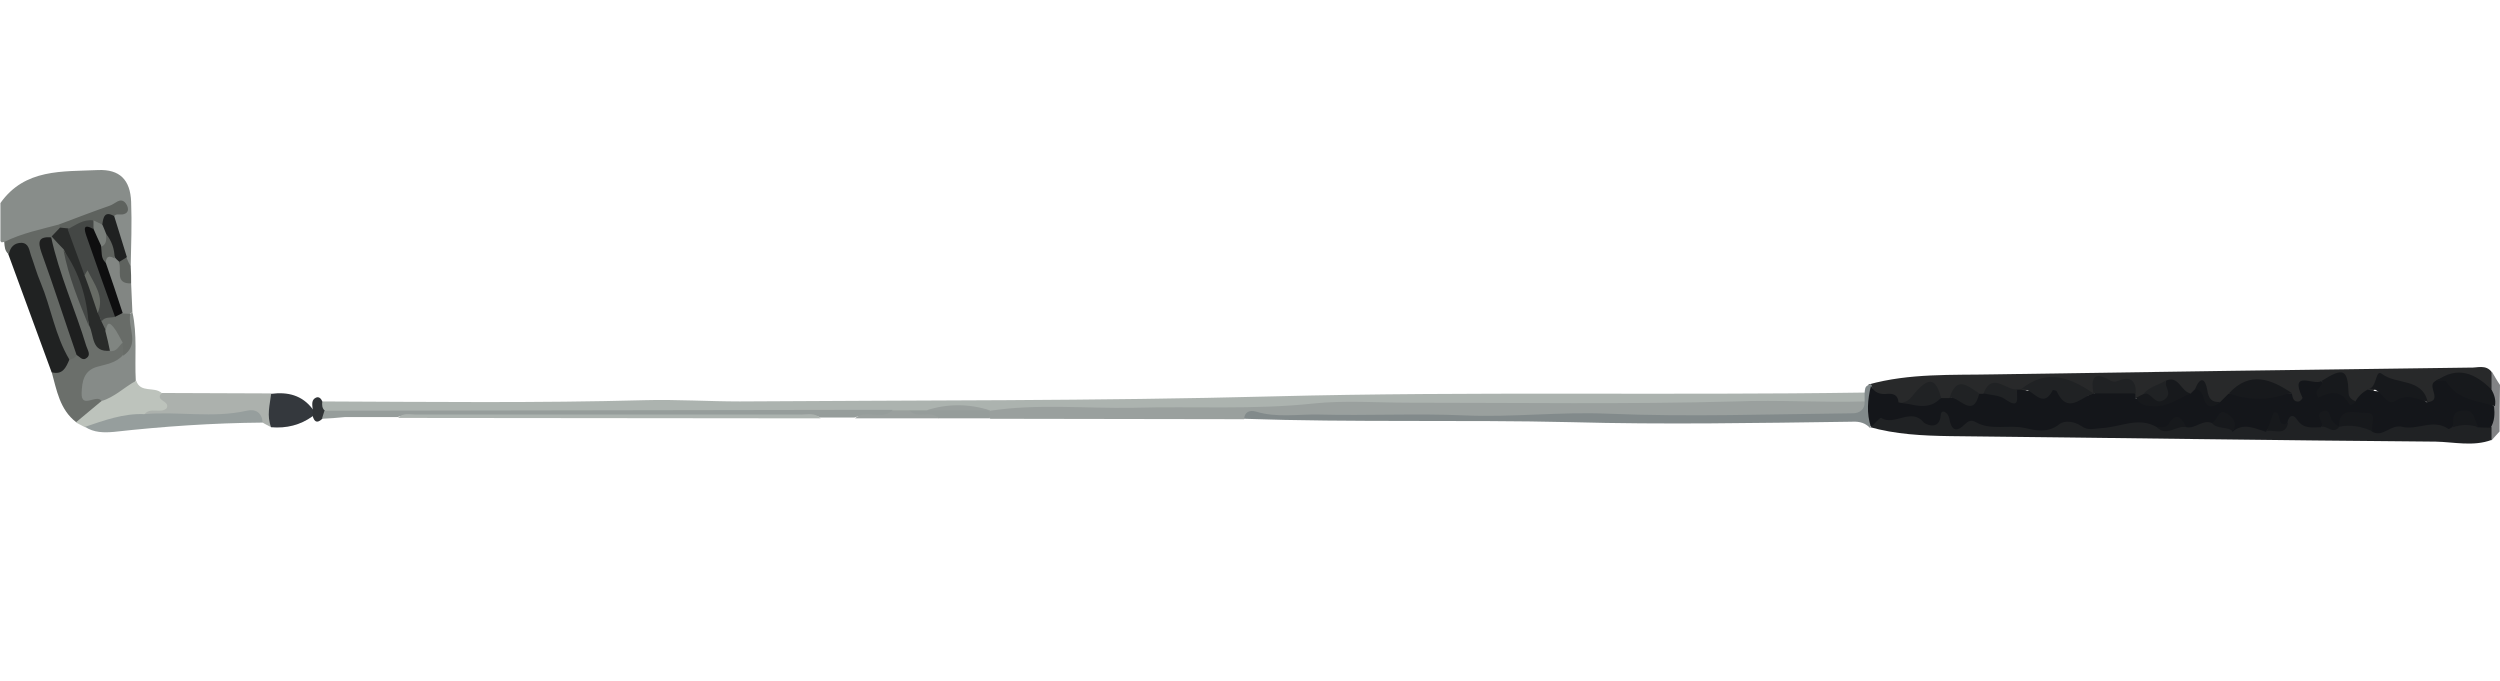 <?xml version="1.0" encoding="utf-8"?>
<!-- Generator: Adobe Illustrator 25.0.0, SVG Export Plug-In . SVG Version: 6.00 Build 0)  -->
<svg version="1.1" xmlns="http://www.w3.org/2000/svg" xmlns:xlink="http://www.w3.org/1999/xlink" x="0px" y="0px"
	 viewBox="0 0 591 161" style="enable-background:new 0 0 591 161;" xml:space="preserve">
<style type="text/css">
	.st0{display:none;}
	.st1{display:inline;stroke:#FFFFFF;stroke-miterlimit:10;}
	.st2{fill:#888D8A;}
	.st3{fill:#828385;}
	.st4{fill:#ACB3AF;}
	.st5{fill:#28292A;}
	.st6{fill:#828A8B;}
	.st7{fill:#ACB1AD;}
	.st8{fill:#868B88;}
	.st9{fill:#BDC3BC;}
	.st10{fill:#34383D;}
	.st11{fill:#828683;}
	.st12{fill:#5E625E;}
	.st13{fill:#303336;}
	.st14{fill:#9AA09E;}
	.st15{fill:#202224;}
	.st16{fill:#6B6F6B;}
	.st17{fill:#969D9B;}
	.st18{fill:#202222;}
	.st19{fill:#969E9D;}
	.st20{fill:#646864;}
	.st21{fill:#1F2121;}
	.st22{fill:#14161A;}
	.st23{fill:#17191C;}
	.st24{fill:#686C68;}
	.st25{fill:#0E0E0F;}
	.st26{fill:#1E1F1F;}
	.st27{fill:#292B2A;}
	.st28{fill:#444745;}
	.st29{fill:#808581;}
	.st30{fill:#7A7F7B;}
	.st31{fill:#676B65;}
</style>
<g id="Camada_2" class="st0">
	<rect x="-129" y="-70" class="st1" width="784" height="298"/>
</g>
<g id="Camada_1">
	<g>
		<path class="st2" d="M0.9,57.2l-0.5,0.1L0.1,57c0-3,0-6,0-9c5.8-8.2,14.7-7.4,23.1-7.8c5.1-0.2,7.6,2.3,7.8,7.5
			c0.2,5.1,0,10.2-0.1,15.3c-1.3,0-1.6-1-2-1.9c-0.9-3.3-3.2-6.3-2.6-10c0.3-1.4,1.4-1.5,2.6-1.6c-0.1-0.1-0.1-0.2-0.3-0.6
			c-5,1.4-9.7,3.7-14.7,5C9.6,55.4,5.5,57.5,0.9,57.2z"/>
		<path class="st3" d="M590.9,102c-0.6,0.7-1.3,1.4-1.9,2.1c-0.9-0.7-1-1.8-0.9-2.8c0.3-1.7,0.6-3.4,0.5-5.2c0.1-1.6-0.6-3-0.7-4.5
			c-0.1-1.4,0-2.7,1.2-3.7c0.6,1,1.2,2.1,1.9,3.1C590.9,94.6,590.9,98.3,590.9,102z"/>
		<path class="st4" d="M76.2,94.9c25.4,0.1,50.9,0.4,76.3-0.3c7.4-0.2,14.9,0.3,22.4,0.3c42.1-0.3,84.2-0.1,126.2-1.2
			c46.6-1.2,93.1-0.2,139.7-0.9c0.8,0.8,0.8,1.6,0.1,2.5c-5.1,2.1-10.5,0.9-15.6,0.8c-6.8-0.1-13.6,0.4-20.4,0.4
			c-25.4,0-50.8-0.1-76.3,0c-16.2,0.1-32.4,1.2-48.7,1.2c-12.3,0-24.6-0.2-36.8-0.2c-2.5,0-5,0-7.4,0.5c-0.6,0-1.2,0-1.7-0.1
			c-5-0.8-10-0.8-14.9,0c-1.4,0.2-2.9,0.1-4.3,0.1c-1.5,0-3.1,0-4.6,0c-39.4,0.2-78.8-0.2-118.1,0.2c-4.8,0-9.6,0.1-14.4-0.3
			C76.1,97.3,75.2,96.6,76.2,94.9z"/>
		<path class="st5" d="M589,87.9c0,1.4,0,2.7,0,4.1c-1.2,1.1-2.1,0.3-2.9-0.5c-2.7-2.9-5.6-2.7-8.7-0.6c-1.3,1.4,0.4,5-3.4,4.5
			c-2.5-3.3-6.7-3.5-10-5.3c-2.2-1.2-1.8,2.2-3.4,2.5c-1.3,1-2.3,2.4-4,2.7c-1.1-0.1-2.1-0.7-2.1-1.7c0-5-2.7-4.1-5.7-2.7
			c-1.4,0.5-3.2-0.2-3.5,2.4c-0.5,3.7-2.6,2.5-4.5,0.8c-5.7-4.1-7.1-4.2-13.2-0.4c-0.9,0.6-1.8,1.4-2.9,1.8
			c-3.1,1.5-3.1-2.9-5.5-2.8c-0.5,0.3-1.1,0.6-1.7,0.8c-2.1,0.3-2.9-2.5-5-2.1c-2,0.3-3.6,1.3-5.2,2.3c-0.8,0.4-1.6,0.8-2.6,0.4
			c-0.3-0.3-0.6-0.7-0.8-1.1c-2.6-2.4-6.8-2.6-8.4-0.4c-0.2,0.4-0.6,0.7-1,0.9c-1.5,0.3-2.4-0.8-3.5-1.4c-4.3-2.4-8.5-1.7-12.6,0.5
			c-0.4,0.2-0.9,0.3-1.4,0.3c-2.6,0.4-5.3-2.1-7.8,0.4c-0.4,0.1-0.9,0.2-1.4,0.2c-2.6-1.2-5-1.6-7,1c-0.7,0.2-1.4,0.1-2-0.2
			c-1.6-2.4-3.4-2.7-5.4-0.4c-1.2,1.5-2.6,2.4-4.6,1.5c-2-1.8-5.7-0.5-6.9-3.8c-0.1-0.2-0.1-0.4-0.2-0.7c9.7-2.7,19.7-2.2,29.6-2.4
			c37.5-0.6,75-1.1,112.6-1.6C585.6,87,587.6,86.1,589,87.9z"/>
		<path class="st6" d="M440.8,94.9c0-0.7,0-1.4,0-2.1c0.1-0.7,0-1.5,1-1.8l0.4-0.2l0.3,0.3c0.3,3.1,1.8,6.2,0.1,9.3
			c-0.2,0.2-0.4,0.4-0.7,0.6c-1.3-1.3-2.9-1.4-4.6-1.3c-22,0.3-44,0.7-65.9,0.1c-25.8-0.6-51.5,0.1-77.3-0.8c-1.1-3,1.2-2.5,2.7-2.4
			c23.2,0.5,46.4-0.2,69.7-0.1c18.2,0.1,36.4-0.1,54.6,0.1c5.6,0.1,11.1-2,16.7-0.4C438.8,96.5,439.9,95.8,440.8,94.9z"/>
		<path class="st7" d="M64.1,101c-0.7-0.4-1.4-0.7-2-1.1c-1.4-1.4-3.1-1.2-5-1.2c-7.4,0.2-14.8,0.8-22.2,0.1
			c-0.5-0.4-1.4-1.1-0.8-1.4c2.1-0.9,2.4-3.3,4.1-4.5c8.6,0,17.3,0.1,25.9,0.1C65.7,95.7,65.3,98.3,64.1,101z"/>
		<path class="st8" d="M31.3,73.8c1.2,5.3,0.5,10.8,0.8,16.2c-1.8,3.3-4.8,4.9-8.3,5.7c-2.2,0-5,1-5.5-2.3c-0.5-2.9,0.6-5.5,3.2-7.1
			c2.1-1.3,4.6-1.6,6.7-3c3-2.2,0.8-5.8,2.1-8.5C30.5,74.4,30.9,74.1,31.3,73.8z"/>
		<path class="st9" d="M24,94.8c3.1-0.9,5.4-3.3,8.2-4.8c1,3,4.3,1.3,6,2.9c-1.7,1.9,2.1,1.8,1.2,3.6c-1.4,1.4-3.9-0.4-5.3,1.5
			c-4.4,2.2-9.1,2.9-14,3c-0.7-0.4-1.4-0.7-2.1-1.1C18.5,96.4,21.4,95.8,24,94.8z"/>
		<path class="st10" d="M64.1,101c-1.1-2.7-0.3-5.3,0-7.9c3.9-0.5,7.3,0.3,9.8,3.6c0.5,0.5,0.5,1.1,0,1.7
			C71,100.5,67.7,101.3,64.1,101z"/>
		<path class="st11" d="M31,67c0.1,2.3,0.2,4.6,0.3,6.8l-0.4,0.3c-0.7,0.5-1.4,0.5-2.2,0.1c-3-3.4-3.6-7.7-4.6-11.9
			c0.2-1.8,0.8-3.1,3-2c0.6,0.4,1.1,0.9,1.5,1.5C29.6,63.5,29.4,65.6,31,67z"/>
		<path class="st12" d="M31,67c-4,0.1-2.1-3.3-2.9-5c0.3-0.9,0.9-1.3,1.8-1.1c0.3,0.7,0.6,1.4,1,2.1C31,64.4,31,65.7,31,67z"/>
		<path class="st13" d="M73.9,98.3c0-0.6,0-1.1,0-1.7c-0.1-1-0.3-2.1,0.8-2.6c0.7-0.3,1.2,0.2,1.5,0.9c-0.1,0.8-0.1,1.6,0.6,2.2
			c1.2,1.1-0.3,1.3-0.6,1.9C74.9,100.2,74.3,99.7,73.9,98.3z"/>
		<path class="st14" d="M440.8,94.9c0.1,2-1.3,2.8-2.8,2.8c-19.3,0.2-38.6,0.9-57.8,0.1c-11.4-0.5-22.7,0.9-34,0.4
			c-11.5-0.5-23,0.1-34.5-0.2c-4.9-0.1-9.9,0.8-14.8-0.7c-1.4-0.4-2.7,0-2.8,1.8c-20,0-40-0.1-60-0.1c-0.6-0.6-0.5-1.3,0-1.9
			c11.2-1.7,22.5-0.5,33.8-0.7c14.2-0.4,28.4,0.5,42.5-1c7.5-0.8,15.1-0.2,22.7-0.2c25.8,0,51.5,0.4,77.3-0.3
			C420.5,94.5,430.6,95.2,440.8,94.9z"/>
		<path class="st15" d="M589,101c0,1,0,2,0,3c-4.3,1.6-8.8,0.5-13.2,0.4c-38.3-0.3-76.6-0.9-114.8-1.3c-6.5-0.1-12.9-0.4-19.2-2.2
			l0.3,0.2l0.3-0.3c1.5-3.1,7.4-5.1,10.5-3.4c2,1.1,3.8,2.1,5.6-0.4c0.5-0.7,1.4-0.8,2.3-0.4c7.1,2.9,18.7,3.2,26,2.6
			c6.3-0.6,12.7,0.6,19.1-0.5c1.5-0.3,2.9,0.3,4.3,1.1c2.1,1.4,4.2-0.1,6.3,0.2c2.2-0.1,4.1-1.7,6.4-0.9c1.7,0.5,3.4,0.9,5.1,1.1
			c2.8-1.6,5.5-0.3,8.2,0.3c1.5,0.1,3,0.3,3.8-1.5c1-1.9,2.4-2,4.1-0.9c1.2,0.9,2.6,1.4,4.1,1.5c1.4,0.1,2.8,0.8,4.3,0.4
			c0.4-0.2,0.8-0.3,1.2-0.4c2.7-0.4,5.2,0.3,7.7,1c6.2-0.5,12.3-3,18.6-1c2.1-0.7,4.3-0.5,6.5-0.1C587.4,99.9,588.3,100.1,589,101z"
			/>
		<path class="st16" d="M24,94.8c-2,1.7-4,3.3-6,5c-3.9-3-4.6-7.6-5.8-11.9c1.4-0.9,2.5-2.2,3.7-3.4c0.7-0.5,1.5-0.9,2.3-1.3
			c2-1.6,0.4-3.4-0.1-4.9c-2-5.4-3.9-10.8-5.7-16.3c-0.6-1.7-1.4-3.4-0.9-5.3c0.2-0.5,0.5-0.8,0.9-1.1c2,0.4,2.7,2,3.5,3.5
			c1.9,5.7,4,11.4,5.9,17.1c1.2,1.9,0.7,5.1,4.1,5.2c1.2,0.1,2.4-1.7,3.7-0.2c0.4,1,0.2,1.9-0.5,2.7c-1.6,1.9-4,2.2-6.1,2.8
			c-3.3,0.9-3.6,3.7-3.7,6.1C19.1,96.9,22.9,93,24,94.8z"/>
		<path class="st17" d="M76.1,99c0.2-0.6,0.4-1.3,0.6-1.9C117,97,157.2,97,197.5,96.9c4.5,0,9,0,13.5,0c-0.2,2.5-2.1,1.2-3.3,1.4
			c-1.9,0.3-3.8-0.4-5.7,0.4c-2.7,0-5.4,0-8.1,0c-1.1-0.6-2.3-0.4-3.4-0.4c-31,0-62.1,0-93.1,0c-1.2,0-2.3-0.2-3.4,0.3
			c-4.2,0-8.4,0-12.5,0C79.7,98.8,77.9,98.9,76.1,99z"/>
		<path class="st18" d="M16.4,85c-0.8,1.9-1.6,3.7-4.2,3C8.8,78.7,5.4,69.4,2,60.2c-1.1-2.4,0.6-2.9,2.3-3.4
			c2.1-0.6,3.1,0.7,3.9,2.3c2.2,4.6,3.6,9.6,5,14.5C14.3,77.3,16.7,80.8,16.4,85z"/>
		<path class="st19" d="M20.1,100.9c4.5-1.5,9-3.2,14-3c8.1-0.7,16.2,1,24.2-0.8c2.1-0.5,3.6,0.4,3.8,2.8
			c-11.8,0.1-23.5,0.9-35.2,2.2C24.6,102.3,22.2,102.3,20.1,100.9z"/>
		<path class="st20" d="M16.4,85c-3.4-5.7-4.3-12.2-6.8-18.2c-0.9-2.1-1.5-4.3-2.3-6.5c-0.4-1.2-0.5-2.8-2.2-2.9c-1.7,0-2.7,1-3,2.7
			c-1-0.7-1-1.8-1.1-2.9c4.2-2.1,8.8-3,13.2-4.2c0.3,0.3,0.4,0.7,0.3,1.1c-0.4,1.1-1.4,1.4-2.3,1.9l0,0c-2.4,1.9-0.8,4-0.1,5.8
			c2.3,6,4.1,12.2,6.1,18.3c0.4,1.2,1.1,2.5,0,3.7C17.8,84.6,17.2,84.9,16.4,85z"/>
		<path class="st4" d="M94.1,98.8c1.2-1.3,2.8-0.8,4.3-0.8c30.3,0,60.6,0,90.9,0c1.6,0,3.4-0.5,4.7,0.9
			C160.7,98.9,127.4,98.8,94.1,98.8z"/>
		<path class="st17" d="M234,97c0,0.6,0,1.3,0,1.9c-4,0-8,0-12,0c-1.7-0.8-3.5-0.2-5.2-0.4c-0.9-0.1-2,0-1.8-1.5c1.3,0,2.7,0,4,0
			C224,96.2,229,96.2,234,97L234,97z"/>
		<path class="st14" d="M215,97c1.9,2.2,5-0.2,7,1.9c-6.6,0-13.3,0-19.9,0c2.6-2.3,6.3,0.6,8.9-1.9C212.4,97,213.7,97,215,97z"/>
		<path class="st12" d="M14.1,54c0-0.3,0-0.7,0-1c4-1.5,7.9-3,11.9-4.4c1.2-0.4,2.3-1.9,3.5-0.8c0.7,0.7,1.5,2.6-0.6,2.9
			c-0.7,0.1-1.5-0.3-2,0.5c-1.1,0.5-1.8,1.6-2.9,2.2c-0.8,0.2-1.7,0.1-2.5,0c-2-0.2-3.7,1.3-5.7,1.4C15.2,54.8,14.6,54.6,14.1,54z"
			/>
		<path class="st21" d="M24.2,53c0.2-1.7,0.6-3.2,2.8-1.9c1,3.3,2,6.5,3,9.7c-0.6,0.4-1.2,0.7-1.8,1.1c-0.3-0.3-0.7-0.6-1-1
			c-1.1-1.7-1.9-3.7-3-5.4C23.6,54.7,23.2,53.8,24.2,53z"/>
		<path class="st22" d="M522.9,100c-2.2-0.9-3.9,1.4-6,1c-1.1-0.8-2.1-1.5-3.5-0.3c-1.1,1-2.3,1.1-3.5,0.3c-4.3-2.6-8.7,0-13,0.2
			c-1.8,0.1-3.3,0.7-4.9-0.5c-1.6-1.1-4-1.4-5.2-0.4c-2.6,2.1-5.5,1.5-8,0.9c-4-0.9-8.2,0.7-11.9-1.5c-0.9-0.5-1.7-0.1-2.3,0.5
			c-2.2,2.2-3.3,1.5-3.8-1.3c-0.3-1.5-1.9-2.3-2-0.8c-0.3,4-3.9,2-4,1.8c-3-3.7-6.9,0.9-10.1-1.1c-0.2-0.2-1.6,1.4-2.4,2.2
			c-1.1-3.3-0.8-6.6,0-9.8c0.8,1.7,2.2,2.1,3.9,1.9c1.4-0.1,2.5,0.3,2.6,2c3.5,1,6.6-1.4,10-1c0.7,0,1.3,0,2,0c2.2-1.2,4.9,1.3,7-1
			c0.3,0,0.7,0,1,0c1.5-1.2,3.1-0.5,4.6,0s2.5,0.2,3.4-1c0.3,0,0.7,0,1,0c3.5,1,7.4-1.7,10.9,1.3c1.4,1.2,4,0.3,6.1-0.3l0,0
			c3.3-1.4,6.7-2.6,10,0c0,0.3,0,0.7,0,1c4.5,1.9,8.7-0.7,13-1c0.3-0.3,0.7-0.7,1-1c1.8-1.1,2.3,0,2.5,1.6c0.3,2.5,1.8,2.3,3.5,1.4
			c0.7-0.7,1.3-1.3,2-2c5-0.2,10-0.9,15,0c0.2,1,0.4,2,1.7,1.8c0.3-0.1,0.9-0.7,0.8-0.9c-3.2-6.7,2.8-2.8,4.4-3.9
			c0.3,0.2,0.4,0.7,0.5,0.8c2.8,0.9,4.9,2.9,7.5,4.2c0.7-1.3,1.7-2.3,3-3c4.6,1.3,9.9-0.8,14,3c4-0.3-0.2-3.9,2-5
			c0.7-0.6,1.9-0.8,2.3-0.4c3.3,3.1,8.3,3.3,11.6,6.4c0.2,1.8,0.1,3.5-0.8,5c-1,0-2.1,0-3.1-0.1c-2-2-4-3.8-6,0
			c-0.3,0.1-0.7,0.5-0.9,0.4c-3.6-2.5-7.4,0.4-10.9-0.5c-2.8-0.7-4.6,2.7-7.2,1.1c-2.7-3.9-4.3-4.1-8-1l0,0c-1.3,1.1-2.6-2.8-4,0
			c-2,0-4.1,0.5-5.6-1.7c-1-1.6-2.1-1.1-2.4,0.8c-1.1,2-4.1-0.5-5,2c-2.7-0.8-5.3-2.3-8,0C527.3,98.7,524.9,99.9,522.9,100z"/>
		<path class="st23" d="M589.8,96c-4.1-1.3-8.9-1.4-11.5-5.8c-0.2-0.4-1.5-0.1-2.4-0.1c5-3.7,9.2-1.9,13.1,2
			C589.6,93.2,590.1,94.5,589.8,96z"/>
		<path class="st14" d="M234,97c-5,0-10,0-15,0C224,95.4,229,95.4,234,97z"/>
		<path class="st15" d="M494.9,93c-3,0.9-6.1,5.1-8.7-0.5c-0.1-0.2-0.8-0.3-0.9-0.3c-2.6,5.1-5-1-7.5-0.2
			C483.9,87,489.5,89.3,494.9,93z"/>
		<path class="st23" d="M573.9,95c-2.5-0.6-4.7-2.1-7.7-0.2c-2.3,1.5-3.3-3.6-6.3-2.8c2.1-0.4,1.6-4.9,3.2-3.6
			C566.5,91,572.6,89.3,573.9,95z"/>
		<path class="st23" d="M541.9,93c-0.3,0-0.7-0.1-1,0c-4.7,1.7-9.3,1.7-14,0C531.9,87.6,536.9,89.6,541.9,93z"/>
		<path class="st23" d="M556.9,94.9c-0.4,0.6-1.3,1.1-1.6,0.6c-1.8-3.4-4.5-2.9-7.2-1.5c-1.6-2,1.4-2.5,0.8-4
			c5.1-3.2,6.1-2.7,6.3,2.8C555.2,94,556,94.5,556.9,94.9z"/>
		<path class="st15" d="M458.9,94c-3,3.3-6.6,1.6-10,1c2.3,0.5,3-1.4,4.3-2.7C456.2,89.1,457.6,89.6,458.9,94z"/>
		<path class="st15" d="M504.9,93c-3.3,0-6.7,0-10,0c-0.6-3.2-0.2-5.4,3.7-3.2c1,0.6,1.5,0.5,2.5,0.1C503.9,88.8,505,90.4,504.9,93z
			"/>
		<path class="st23" d="M517.9,93c-2.8,1.1-5.2,3.1-8.4,3c-1.8,0-3.6,0-4.5-2c0.7-0.3,1.3-0.7,2-1c1.9-0.5,4.8,0.4,5-3
			C515.1,88.6,515.6,92.7,517.9,93z"/>
		<path class="st15" d="M467.9,93c-1.5,6.2-4.7,0.7-7,1C462.6,88.6,465.3,91.4,467.9,93z"/>
		<path class="st15" d="M476.9,92c-0.4,1.5,1.1,5.2-3,2.3c-1.3-0.9-3.3-0.9-5-1.3C471,87.7,474.3,92.5,476.9,92z"/>
		<path class="st15" d="M511.9,90c-0.2,1.5,1.8,3.1-0.3,4.5c-2.2,1.5-2.9-1.8-4.8-1.5C508.2,91.4,510.3,91,511.9,90z"/>
		<path class="st23" d="M524.9,95c-1.7,1.4-3.2,1.7-3.9-0.8c-0.4-1.2-0.7-2.1-2.1-2.2c1.2-3,2.4-2.7,2.9,0.2
			C522.1,94.3,522.9,95.2,524.9,95z"/>
		<path class="st24" d="M29.1,84.1c0-1,0-2.1-0.1-3.1c-1.9-0.3-2.4-2.9-4.6-2.7c-0.9-0.5-1.1-1.4-1-2.3c0.4-1.3,1.5-1.7,2.7-2
			c0.9-0.2,1.9-0.2,2.8,0.1c0.6,0,1.3,0.1,1.9,0.1C30.1,77.4,33.2,81.4,29.1,84.1z"/>
		<path class="st25" d="M29,74c-0.6,0.3-1.2,0.6-1.8,0.9c-1.6-0.5-2.2-1.8-2.8-3.3c-1.8-4.8-3-9.7-4.7-14.5
			c-0.6-1.6-1.9-4.7,2.3-3.7c1.2,1.3,2,2.9,2.7,4.5c0.7,1.4-0.7,2.9,0.3,4.2C26.4,66.1,27.7,70,29,74z"/>
		<path class="st12" d="M25,62.1c-1.2-1-0.9-2.5-1.1-3.9c0.2-1.1,0.1-2.3,1.1-3c1.4,1.7,2.1,3.7,2.1,5.9
			C25.9,60.4,25.1,60.5,25,62.1z"/>
		<path class="st23" d="M552.9,100.9c0-4.9,4-3.2,6.2-3.3c3.3-0.2,1.1,2.9,1.8,4.4C558.3,100.8,555.7,100.3,552.9,100.9z"/>
		<path class="st23" d="M579.9,101c0.2-1.5-0.6-3.5,1.9-3.9c3.3-0.6,3.1,2.3,4.1,3.9C583.9,100.3,581.9,100.3,579.9,101z"/>
		<path class="st23" d="M522.9,100c1.3-0.6,1.5-3.3,3.2-2.4c1.4,0.7,3,2.2,1.8,4.4C526.5,100.7,524.2,101.6,522.9,100z"/>
		<path class="st23" d="M535.9,101.9c0.5-1.5,1.1-2.9,1.6-4.4c2.1-0.5,0.5,4.1,3.4,2.4C540.3,103.2,537.7,101.5,535.9,101.9z"/>
		<path class="st23" d="M548.9,100.9c0.5-1.2-2-2.9,0.3-3.7c1.8-0.6,1.5,1.7,2.3,2.5c0.4,0.5,1,0.8,1.5,1.2
			C551.5,102.8,550.2,100.6,548.9,100.9z"/>
		<path class="st23" d="M509.9,101c0.9-0.1,2.1,0.2,2.7-0.7c2.1-3.3,3.2-1.2,4.3,0.7C514.6,100.4,512.2,103.4,509.9,101z"/>
		<path class="st26" d="M18.1,83.9c-2.8-8.1-5.4-16.2-8.3-24.2c-0.9-2.6-0.7-3.8,2.3-3.6c1.9,8.8,5.7,17.1,8.3,25.7
			c0.3,1,1.3,2.2-0.2,3C19.4,85.2,18.8,84.3,18.1,83.9z"/>
		<path class="st27" d="M24,76c0.3,0.7,0.7,1.4,1,2.1c1.5,1.4,2.4,2.9,1.1,4.8c-4.6,0.5-3.8-3.6-5-5.9c-1.3-6.2-3.4-12.2-6-18
			c-1-1-1.9-2-2.9-3.1c0.7-0.7,1.3-1.4,2-2.1c0.6,0.1,1.3,0.1,1.9,0.2c3.2,2.8,3.5,6.9,4.9,10.5c1.1,2.9,2.2,5.7,2.9,8.7
			C24.1,74.2,23.5,75.2,24,76z"/>
		<path class="st28" d="M15,59.1c3.8,5.4,5.6,11.4,6,18C18.6,71.2,16.2,65.4,15,59.1z"/>
		<path class="st29" d="M26,83c-0.3-1.6-0.7-3.2-1.1-4.8c0.4-0.9,0.4-2.7,1.9-0.9c0.9,1.1,1.5,2.5,2.2,3.7
			C28.1,81.7,27.7,83.2,26,83z"/>
		<path class="st28" d="M24,76c-0.3-0.7-0.6-1.4-0.9-2c-0.1-3.3-0.8-6.4-3.1-8.9c-1.3-3.6-2.7-7.3-4-10.9c1.9-1,3.7-2.4,6-2.1
			c0.6,0.7,0.7,1.4,0,2c-2.4-1.3-2.1,0.1-1.6,1.6c2.2,6.4,4.5,12.8,6.8,19.2C26.1,75.2,24.8,74.8,24,76z"/>
		<path class="st30" d="M22.1,54.1c0-0.7,0-1.4,0-2c0.7,0.3,1.4,0.7,2.1,1c0.3,0.7,0.6,1.4,0.9,2.2c0,1.2,0.2,2.4-1.1,3
			C23.3,56.8,22.7,55.5,22.1,54.1z"/>
		<path class="st31" d="M20,65.1c0.2-0.4,0.4-0.8,0.7-1.2c1.5,3.2,4.1,6.2,2.4,10.1C22.1,71,21.1,68,20,65.1z"/>
	</g>
</g>
</svg>
